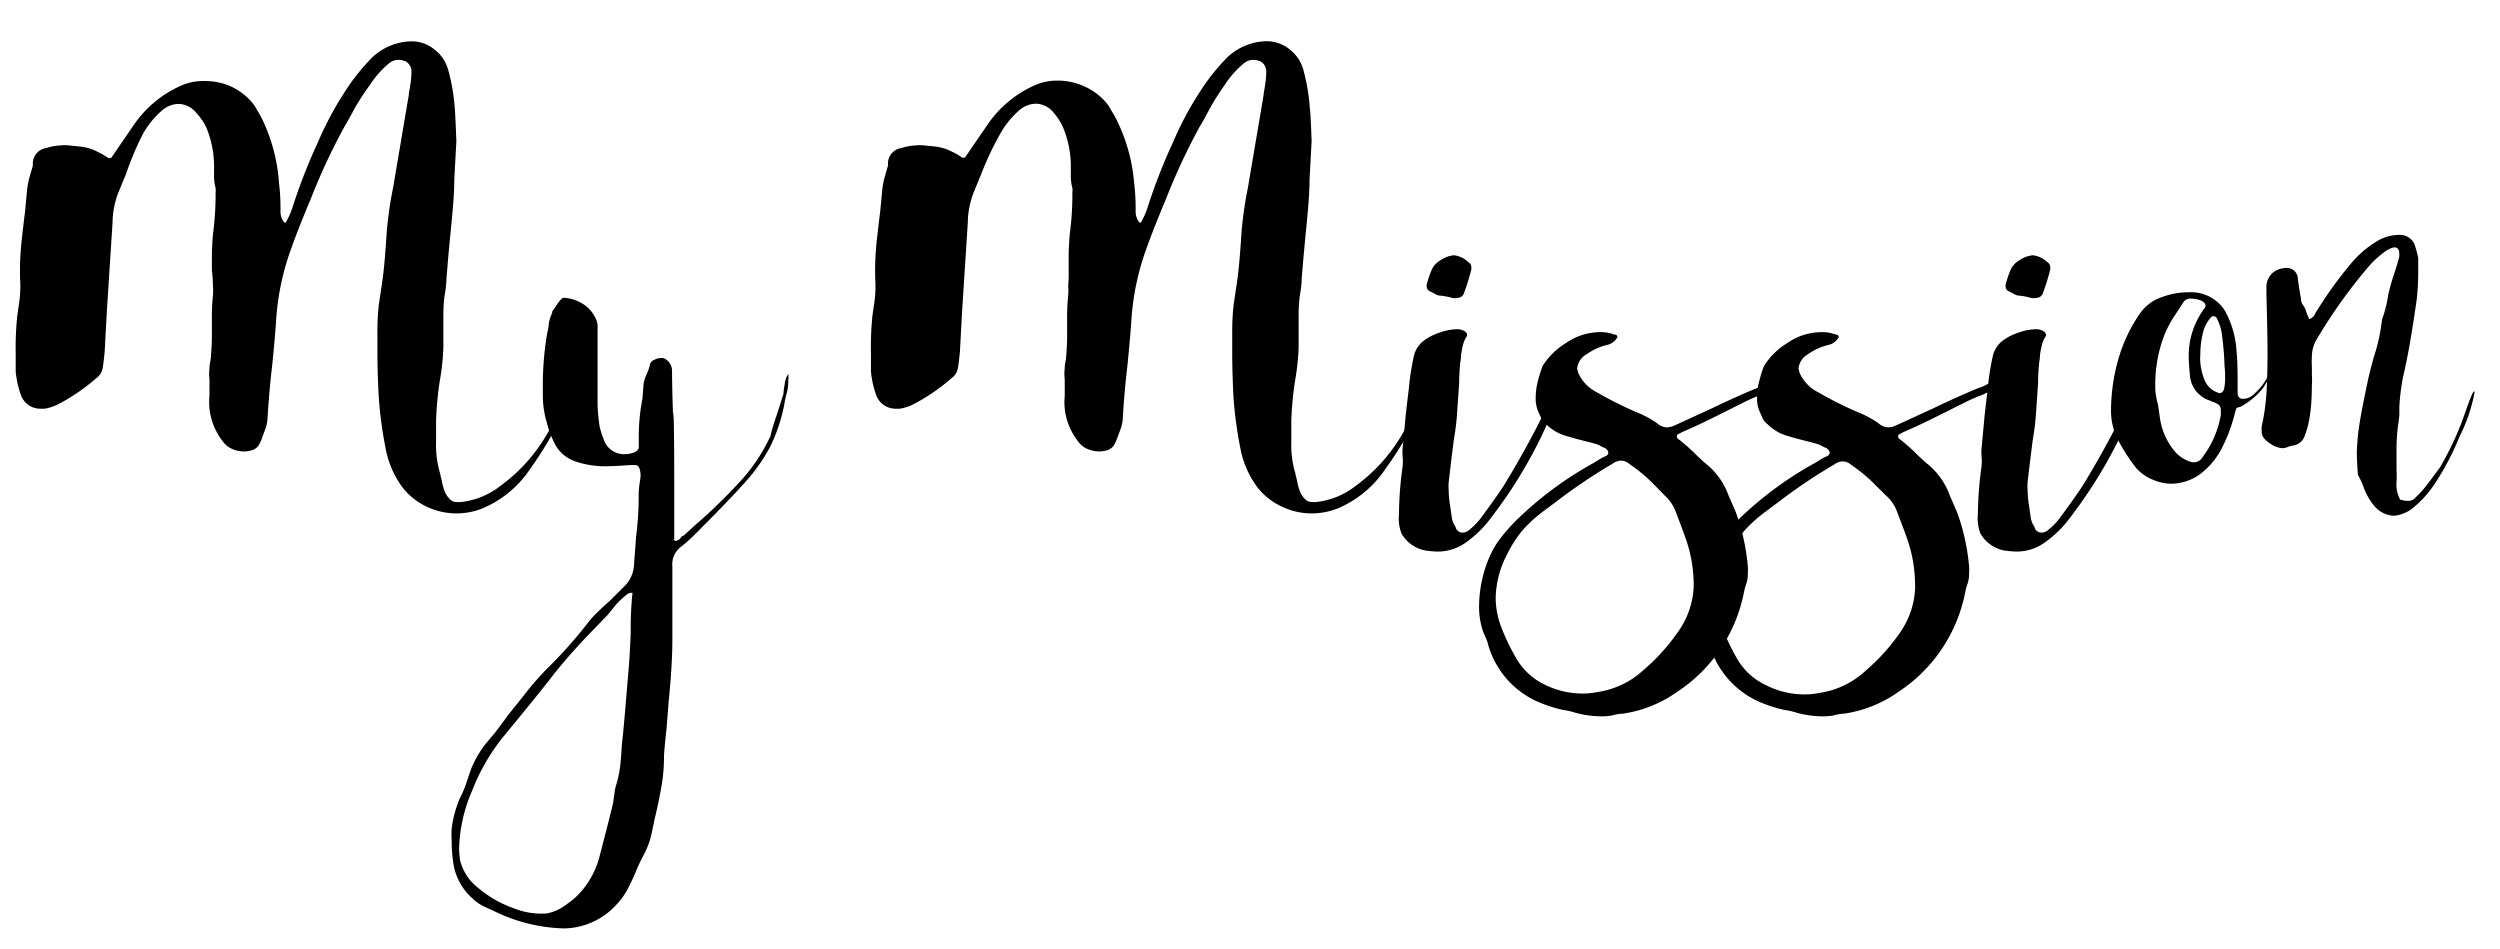 <svg id="Layer_1" data-name="Layer 1" xmlns="http://www.w3.org/2000/svg" viewBox="0 0 229.26 87"><title>dadArtboard 8@1x</title><path d="M41.85,12.94l-.19,3.55q0,1.34-.24,3.79t-.34,3.6l-.14,1.68q0,.53-.14,1.37t-.14,2l0,2.88a21.32,21.32,0,0,1-.29,2.88,30,30,0,0,0-.38,3.89v1.87a9.14,9.14,0,0,0,.38,3c0,.1.09.35.17.77a4.23,4.23,0,0,0,.36,1.1,2.11,2.11,0,0,0,.46.55.86.86,0,0,0,.55.17h.34a7.1,7.1,0,0,0,3.65-1.49,15.46,15.46,0,0,0,4.46-5.09,27.43,27.43,0,0,0,2.21-4.7s0-.08.1-.14.11-.16.24-.1a.19.19,0,0,1,.1.19A5.22,5.22,0,0,1,52.51,36,36.07,36.07,0,0,1,48.62,43a9.86,9.86,0,0,1-4.32,3.6,6.39,6.39,0,0,1-5.14-.12A6.19,6.19,0,0,1,37,44.81a8.59,8.59,0,0,1-1.58-3.41,37.66,37.66,0,0,1-.67-4.75q-.14-2.26-.14-4.42V30.46a21.11,21.11,0,0,1,.14-2.59l.34-2.3q.19-1.39.38-4.37a35.25,35.25,0,0,1,.58-4l1.44-8.5c0-.19.08-.5.14-.94a7.9,7.9,0,0,0,.1-1.13,1.05,1.05,0,0,0-.53-1,1.7,1.7,0,0,0-.67-.14,1.33,1.33,0,0,0-.82.29,8.73,8.73,0,0,0-1.78,2A21,21,0,0,0,32.49,10q-.67,1.25-.91,1.63a57.25,57.25,0,0,0-3.07,6.58q-1.15,2.74-1.78,4.51a23.55,23.55,0,0,0-1.39,6.38q-.1,1.63-.38,4.42-.29,2.45-.43,4.94a3.85,3.85,0,0,1-.24,1c-.13.34-.21.55-.24.65a3.53,3.53,0,0,1-.36.77,1.15,1.15,0,0,1-.5.38,2.72,2.72,0,0,1-.86.14,2.77,2.77,0,0,1-1.06-.24,2,2,0,0,1-.72-.53,6.28,6.28,0,0,1-.62-.91,5.77,5.77,0,0,1-.72-3.41l0-1.54a4.1,4.1,0,0,1,0-1c0-.37.09-.66.12-.89q.1-1.34.1-1.92V29.4a20.72,20.72,0,0,1,.1-2.35,5.81,5.81,0,0,0,0-.86,13.23,13.23,0,0,0-.1-1.39l0-1.34q0-.72.1-2a26.82,26.82,0,0,0,.24-3.84,1.27,1.27,0,0,0,0-.38,4.36,4.36,0,0,1-.14-1.3v-.67a9.27,9.27,0,0,0-.72-3.6A5.42,5.42,0,0,0,18,10.35a2.14,2.14,0,0,0-1.63-.82,2.36,2.36,0,0,0-1.49.58,8,8,0,0,0-1.82,2.26,27.66,27.66,0,0,0-1.49,3.55l-.67,1.63a7.82,7.82,0,0,0-.58,2.88l-.29,4.51-.24,3.74-.19,3.55q-.1,1.06-.19,1.54a1.42,1.42,0,0,1-.58.91A17.78,17.78,0,0,1,5.47,37a4.19,4.19,0,0,1-1.39.48l-.38,0a1.88,1.88,0,0,1-1.78-1.25,8.78,8.78,0,0,1-.48-2.16c0-.38,0-.94,0-1.68A28.19,28.19,0,0,1,1.58,29l.14-1a10.36,10.36,0,0,0,.14-2A25.28,25.28,0,0,1,2,21.92q.24-2.11.29-2.45l.19-2a7.15,7.15,0,0,1,.24-1.27l.29-1,0-.29a1.45,1.45,0,0,1,1.25-1.34,5.1,5.1,0,0,1,1.39-.24,2.91,2.91,0,0,1,.62,0l1,.1A4.4,4.4,0,0,1,9,13.95a4.94,4.94,0,0,1,.91.53c.13.06.22,0,.29,0l.62-.91,1.58-2.3a10.33,10.33,0,0,1,4.08-3.36,5.08,5.08,0,0,1,2.21-.48A5.91,5.91,0,0,1,21,7.85,5.74,5.74,0,0,1,22.94,9.2a3.59,3.59,0,0,1,.55.74q.26.46.36.6a15.85,15.85,0,0,1,1.73,6.19,18.85,18.85,0,0,1,.14,2.69,1.62,1.62,0,0,0,.29.91q.19.19.24,0A7.51,7.51,0,0,0,26.83,19a51.75,51.75,0,0,1,2.3-5.9,30,30,0,0,1,2.35-4.46,19.14,19.14,0,0,1,2.69-3.41,5.39,5.39,0,0,1,3.55-1.44,3.34,3.34,0,0,1,2.09.72,3.56,3.56,0,0,1,1.27,1.82A17.79,17.79,0,0,1,41.71,10Q41.75,10.35,41.85,12.94Z"/><path d="M62.68,49.13l1.1-1a50.61,50.61,0,0,0,4.06-3.94A16.32,16.32,0,0,0,70.65,40c.1-.42.2-.79.31-1.13l.31-.94.58-1.82q0-.24.1-.82a2.1,2.1,0,0,1,.34-1,2.57,2.57,0,0,1,0,.58A4.45,4.45,0,0,1,72.16,36a7.69,7.69,0,0,0-.22,1,15.34,15.34,0,0,1-1.3,3.94,15.84,15.84,0,0,1-2.21,3.17q-1.39,1.58-4.66,4.85a14.1,14.1,0,0,1-1.34,1.2,2,2,0,0,0-.77,1.78v6.62q0,2.4-.34,5.76l-.19,2.45q-.24,2.16-.24,2.69a15.24,15.24,0,0,1-.19,2.4q-.19,1.2-.58,2.88-.1.38-.34,1.58A7.54,7.54,0,0,1,59,78.46q-.19.34-.41.82c-.14.32-.25.56-.31.72q-.43,1-.79,1.66a6.45,6.45,0,0,1-.89,1.22,6.62,6.62,0,0,1-4.9,2.26,15.42,15.42,0,0,1-6.29-1.54l-.89-.41a3.9,3.9,0,0,1-1.18-.79,5.39,5.39,0,0,1-1.78-3.31,14,14,0,0,1-.14-2,8.85,8.85,0,0,1,0-1.1,10.17,10.17,0,0,1,.77-2.83,9.43,9.43,0,0,0,.62-1.49c.19-.58.34-1,.43-1.25a9.73,9.73,0,0,1,1.3-2.21l.72-.86q.14-.14,1.34-1.78L48,63.82A26.3,26.3,0,0,1,50.49,61,41.29,41.29,0,0,0,54,57a9.7,9.7,0,0,1,.94-1q.6-.58.94-.86l1.54-1.54a3,3,0,0,0,.72-1.78l.19-2.59a28.94,28.94,0,0,0,.24-3.89c0-.06,0-.53.14-1.39a1.89,1.89,0,0,0-.1-1.06.37.37,0,0,0-.38-.24h-.48q-1.34.1-1.87.1a8.37,8.37,0,0,1-3.29-.5A3.34,3.34,0,0,1,51,40.92a9.08,9.08,0,0,1-.84-2.11,8.92,8.92,0,0,1-.38-2.54l0-1.15a28.44,28.44,0,0,1,.38-4.46L50.3,30a3.17,3.17,0,0,1,.17-.91c.08-.19.14-.34.17-.43l0-.1.55-.79c.24-.34.42-.49.55-.46a3.72,3.72,0,0,1,1.46.41,3.18,3.18,0,0,1,1.46,1.56,1.69,1.69,0,0,1,.14.82l0,1.2,0,5.81a15.57,15.57,0,0,0,.19,2,7.52,7.52,0,0,0,.38,1.2,1.94,1.94,0,0,0,1.87,1.34,2.72,2.72,0,0,0,.86-.14c.32-.13.48-.3.48-.53v-.67a18.36,18.36,0,0,1,.34-3.79L59,35.4a2.92,2.92,0,0,1,.29-1.06,4.92,4.92,0,0,0,.34-1A.63.63,0,0,1,60,33a1.36,1.36,0,0,1,.65-.17.55.55,0,0,1,.38.1A1.28,1.28,0,0,1,61.63,34q0,1.49.1,4.37V37.8q.1,0,.1,6.77l0,2.54v2.45a.32.32,0,0,0,.29,0,.68.68,0,0,0,.29-.22l.14-.17ZM58,54.36a.76.76,0,0,0-.5.14l-.22.19a6.41,6.41,0,0,0-.94.94c-.3.37-.5.62-.6.74l-1.15,1.2a54,54,0,0,0-3.7,4.13q-1.54,2-4.85,6a18.77,18.77,0,0,0-2.74,4.8,14.21,14.21,0,0,0-1.2,5.33,8.18,8.18,0,0,0,.1,1.1,4.64,4.64,0,0,0,1.68,2.52,10.41,10.41,0,0,0,3.17,1.82,6.92,6.92,0,0,0,3.07.5A4.29,4.29,0,0,0,52,82.9a6.69,6.69,0,0,0,1.63-1.56A7.86,7.86,0,0,0,55,78.46q.86-3.27,1.25-4.94c0-.19.06-.44.1-.74a3.52,3.52,0,0,1,.14-.74,10.13,10.13,0,0,0,.43-2.26q.1-1.2.1-1.44.14-1.15.34-3.55l.29-3.46q.1-1.15.19-3.26A32.7,32.7,0,0,1,58,54.36Z"/><path d="M120.28,12.94l-.19,3.55q0,1.34-.24,3.79t-.34,3.6l-.14,1.68q0,.53-.14,1.37t-.14,2l0,2.88a21.32,21.32,0,0,1-.29,2.88,30,30,0,0,0-.38,3.89v1.87a9.14,9.14,0,0,0,.38,3c0,.1.09.35.17.77a4.23,4.23,0,0,0,.36,1.1,2.11,2.11,0,0,0,.46.55.86.86,0,0,0,.55.17h.34a7.1,7.1,0,0,0,3.65-1.49,15.46,15.46,0,0,0,4.46-5.09,27.43,27.43,0,0,0,2.21-4.7s0-.08.1-.14.11-.16.24-.1a.19.19,0,0,1,.1.19,5.22,5.22,0,0,1-.43,1.25A36.07,36.07,0,0,1,127.05,43a9.86,9.86,0,0,1-4.32,3.6,6.39,6.39,0,0,1-5.14-.12,6.19,6.19,0,0,1-2.21-1.7,8.59,8.59,0,0,1-1.58-3.41,37.66,37.66,0,0,1-.67-4.75Q113,34.4,113,32.24V30.46a21.11,21.11,0,0,1,.14-2.59l.34-2.3q.19-1.39.38-4.37a35.25,35.25,0,0,1,.58-4l1.44-8.5c0-.19.08-.5.14-.94a7.9,7.9,0,0,0,.1-1.13,1.05,1.05,0,0,0-.53-1,1.7,1.7,0,0,0-.67-.14,1.33,1.33,0,0,0-.82.29,8.73,8.73,0,0,0-1.78,2A21,21,0,0,0,110.92,10q-.67,1.25-.91,1.63a57.25,57.25,0,0,0-3.07,6.58q-1.15,2.74-1.78,4.51a23.55,23.55,0,0,0-1.39,6.38q-.1,1.63-.38,4.42-.29,2.45-.43,4.94a3.85,3.85,0,0,1-.24,1c-.13.34-.21.55-.24.65a3.53,3.53,0,0,1-.36.77,1.15,1.15,0,0,1-.5.38,2.72,2.72,0,0,1-.86.14,2.77,2.77,0,0,1-1.06-.24,2,2,0,0,1-.72-.53,6.28,6.28,0,0,1-.62-.91,5.77,5.77,0,0,1-.72-3.41l0-1.54a4.1,4.1,0,0,1,0-1c0-.37.09-.66.12-.89q.1-1.34.1-1.92V29.4a20.72,20.72,0,0,1,.1-2.35,5.81,5.81,0,0,0,0-.86A13.23,13.23,0,0,0,98,24.8l0-1.34q0-.72.1-2a26.82,26.82,0,0,0,.24-3.84,1.27,1.27,0,0,0,0-.38,4.36,4.36,0,0,1-.14-1.3v-.67a9.27,9.27,0,0,0-.72-3.6,5.42,5.42,0,0,0-.86-1.34,2.14,2.14,0,0,0-1.63-.82,2.36,2.36,0,0,0-1.49.58,8,8,0,0,0-1.82,2.26A27.66,27.66,0,0,0,90,15.92l-.67,1.63a7.82,7.82,0,0,0-.58,2.88l-.29,4.51-.24,3.74-.19,3.55q-.1,1.06-.19,1.54a1.42,1.42,0,0,1-.58.91A17.78,17.78,0,0,1,83.9,37a4.19,4.19,0,0,1-1.39.48l-.38,0a1.88,1.88,0,0,1-1.78-1.25,8.78,8.78,0,0,1-.48-2.16c0-.38,0-.94,0-1.68A28.19,28.19,0,0,1,80,29l.14-1a10.36,10.36,0,0,0,.14-2,25.28,25.28,0,0,1,.14-4.08q.24-2.11.29-2.45l.19-2a7.15,7.15,0,0,1,.24-1.27l.29-1,0-.29a1.45,1.45,0,0,1,1.25-1.34,5.1,5.1,0,0,1,1.39-.24,2.91,2.91,0,0,1,.62,0l1,.1a4.4,4.4,0,0,1,1.61.48,4.94,4.94,0,0,1,.91.53c.13.06.22,0,.29,0l.62-.91,1.58-2.3a10.33,10.33,0,0,1,4.08-3.36,5.08,5.08,0,0,1,2.21-.48,5.91,5.91,0,0,1,2.33.48,5.74,5.74,0,0,1,1.94,1.34,3.59,3.59,0,0,1,.55.74q.26.46.36.6A15.85,15.85,0,0,1,104,16.73a18.85,18.85,0,0,1,.14,2.69,1.62,1.62,0,0,0,.29.91q.19.19.24,0a7.51,7.51,0,0,0,.58-1.34,51.75,51.75,0,0,1,2.3-5.9,30,30,0,0,1,2.35-4.46,19.14,19.14,0,0,1,2.69-3.41,5.39,5.39,0,0,1,3.55-1.44,3.34,3.34,0,0,1,2.09.72,3.56,3.56,0,0,1,1.27,1.82,17.79,17.79,0,0,1,.62,3.65Q120.19,10.35,120.28,12.94Z"/><path d="M142.84,35.6a.83.83,0,0,1,0,.72,30.6,30.6,0,0,1-1.49,3.7,42.91,42.91,0,0,1-4.56,7.39,10.25,10.25,0,0,1-2.45,2.4,4.43,4.43,0,0,1-2.59.77,10.15,10.15,0,0,1-1.06-.1,3.22,3.22,0,0,1-2.16-1.54,3.85,3.85,0,0,1-.24-1.78,33.7,33.7,0,0,1,.34-4.42,5,5,0,0,0,0-.84,4.92,4.92,0,0,1,0-.84l.24-2.54q0-.19.34-3a21.25,21.25,0,0,1,.48-3,2.51,2.51,0,0,1,1-1.37,5.12,5.12,0,0,1,1.39-.67,4.92,4.92,0,0,1,1.54-.29,1.38,1.38,0,0,1,.62.14.79.79,0,0,1,.19.14.33.33,0,0,1,.1.24l0,.1a2.39,2.39,0,0,0-.36.79,8.24,8.24,0,0,0-.19,1c0,.35-.07.58-.07.67q-.1,1.06-.1,1.87l-.17,2.45a22.68,22.68,0,0,1-.31,2.69q-.19,1.44-.48,3.94a4,4,0,0,0,0,.72,9.29,9.29,0,0,0,.12,1.37q.12.79.17,1.18a2,2,0,0,0,.34.82.64.64,0,0,0,.67.53.9.9,0,0,0,.58-.24,6,6,0,0,0,1.15-1.2q1.34-1.82,2-2.83,2-3.26,3.65-6.58.1-.24,1-1.92C142.49,35.72,142.65,35.6,142.84,35.6Zm-9.6-8.26a5.91,5.91,0,0,0-1.3-.24,1.61,1.61,0,0,1-.43-.19,2.1,2.1,0,0,0-.38-.19.46.46,0,0,1-.29-.43.28.28,0,0,1,0-.19,8.34,8.34,0,0,1,.48-1.42,2,2,0,0,1,.82-.84,2.49,2.49,0,0,1,1.2-.43,2.26,2.26,0,0,1,1.3.62.56.56,0,0,1,.29.48l0,.19a20.58,20.58,0,0,1-.67,2.16q-.14.48-.82.48Z"/><path d="M146.78,65.69a9.07,9.07,0,0,1-2.35-.34,5.88,5.88,0,0,0-1.06-.24,12,12,0,0,1-1.92-.58,8.18,8.18,0,0,1-5-5.47q0-.15-.43-1.1a7,7,0,0,1-.38-2.54,11.65,11.65,0,0,1,.86-4.13,8.27,8.27,0,0,1,1.15-2,17.37,17.37,0,0,1,1.78-1.94,32.65,32.65,0,0,1,6.72-4.9l.62-.38a2.72,2.72,0,0,1,.43-.22.39.39,0,0,0,.29-.36v0a.58.58,0,0,0-.38-.43,1.85,1.85,0,0,1-.38-.19,2.24,2.24,0,0,0-.5-.19l-.36-.1q-1.54-.38-2.3-.62a4.15,4.15,0,0,1-1.78-1.06,1.45,1.45,0,0,1-.5-.65l-.22-.5a2.93,2.93,0,0,1-.24-1.3,6.18,6.18,0,0,1,.22-1.58,11.54,11.54,0,0,1,.41-1.3,6.54,6.54,0,0,1,2.14-2.11,5.52,5.52,0,0,1,3.1-1,3.42,3.42,0,0,1,1.39.24.23.23,0,0,1,.12,0s.07.06.07.1a.12.12,0,0,1,0,.19,1.42,1.42,0,0,1-.82.62,5.48,5.48,0,0,0-1.94.86,1.71,1.71,0,0,0-.89,1.34l.1.38a3.64,3.64,0,0,0,1.7,1.78,33.71,33.71,0,0,0,3.53,1.78,9.56,9.56,0,0,1,2,1.06,1.44,1.44,0,0,0,.86.38,1.7,1.7,0,0,0,.67-.14l3.36-1.54q2.5-1.2,4.27-1.92a3.92,3.92,0,0,0,.74-.31,7.06,7.06,0,0,1,.65-.31,2.32,2.32,0,0,1,1-.29c.19,0,.29,0,.29.14s.06.22-.1.29a10.63,10.63,0,0,1-1.15.6l-1.06.5a15.42,15.42,0,0,0-1.78.79l-1.78.89q-2.11,1.06-3.12,1.49l-.38.17a2.71,2.71,0,0,0-.43.22.25.25,0,0,0-.22.22.25.25,0,0,0,.12.26,18.74,18.74,0,0,1,1.44,1.25,14.78,14.78,0,0,0,1.25,1.15,6.55,6.55,0,0,1,1.92,2.78l.36.82.31.72a19.28,19.28,0,0,1,1.1,4.94,3.63,3.63,0,0,1,0,.67,2.74,2.74,0,0,1-.19,1.1,6.56,6.56,0,0,0-.19.77,14.15,14.15,0,0,1-6.1,9,11.48,11.48,0,0,1-5,2q-.39,0-1,.17A5.64,5.64,0,0,1,146.78,65.69Zm8.54-12a13,13,0,0,0-.58-3.84q-.19-.63-1.1-3a3.81,3.81,0,0,0-.67-1.1l-1.3-1.32a13.83,13.83,0,0,0-2.21-1.85,1.23,1.23,0,0,0-.82-.34,1.44,1.44,0,0,0-.77.29,50.46,50.46,0,0,0-5.14,3.46l-1.34,1a13.14,13.14,0,0,0-1.68,1.54,10.82,10.82,0,0,0-1.49,2.28,9,9,0,0,0-1.06,4,7.62,7.62,0,0,0,.48,2.62,20,20,0,0,0,1.44,3,6,6,0,0,0,2.57,2.35,7.79,7.79,0,0,0,3.48.82,6.65,6.65,0,0,0,1.39-.14,7.89,7.89,0,0,0,4.18-2,18.28,18.28,0,0,0,3.17-3.5A7.67,7.67,0,0,0,155.32,53.74Z"/><path d="M167.08,65.69a9.07,9.07,0,0,1-2.35-.34,5.88,5.88,0,0,0-1.06-.24,12,12,0,0,1-1.92-.58,8.18,8.18,0,0,1-5-5.47q0-.15-.43-1.1a7,7,0,0,1-.38-2.54,11.65,11.65,0,0,1,.86-4.13,8.27,8.27,0,0,1,1.15-2,17.37,17.37,0,0,1,1.78-1.94,32.65,32.65,0,0,1,6.72-4.9l.62-.38a2.72,2.72,0,0,1,.43-.22.39.39,0,0,0,.29-.36v0a.58.58,0,0,0-.38-.43,1.85,1.85,0,0,1-.38-.19,2.24,2.24,0,0,0-.5-.19l-.36-.1q-1.54-.38-2.3-.62a4.15,4.15,0,0,1-1.78-1.06,1.45,1.45,0,0,1-.5-.65l-.22-.5a2.93,2.93,0,0,1-.24-1.3,6.18,6.18,0,0,1,.22-1.58,11.54,11.54,0,0,1,.41-1.3,6.54,6.54,0,0,1,2.14-2.11,5.52,5.52,0,0,1,3.1-1,3.42,3.42,0,0,1,1.39.24.23.23,0,0,1,.12,0s.07.06.07.1a.12.12,0,0,1,0,.19,1.42,1.42,0,0,1-.82.62,5.48,5.48,0,0,0-1.94.86,1.71,1.71,0,0,0-.89,1.34l.1.38a3.64,3.64,0,0,0,1.7,1.78,33.71,33.71,0,0,0,3.53,1.78,9.56,9.56,0,0,1,2,1.06,1.44,1.44,0,0,0,.86.38,1.7,1.7,0,0,0,.67-.14l3.36-1.54q2.5-1.2,4.27-1.92a3.92,3.92,0,0,0,.74-.31,7.06,7.06,0,0,1,.65-.31,2.32,2.32,0,0,1,1-.29c.19,0,.29,0,.29.14s.06.22-.1.29a10.63,10.63,0,0,1-1.15.6l-1.06.5A15.42,15.42,0,0,0,180,37l-1.78.89q-2.11,1.06-3.12,1.49l-.38.17a2.71,2.71,0,0,0-.43.22.25.25,0,0,0-.22.22.25.25,0,0,0,.12.26,18.74,18.74,0,0,1,1.44,1.25,14.78,14.78,0,0,0,1.25,1.15,6.55,6.55,0,0,1,1.92,2.78l.36.82.31.72a19.28,19.28,0,0,1,1.1,4.94,3.63,3.63,0,0,1,0,.67,2.74,2.74,0,0,1-.19,1.1,6.56,6.56,0,0,0-.19.77,14.15,14.15,0,0,1-6.1,9,11.48,11.48,0,0,1-5,2q-.39,0-1,.17A5.64,5.64,0,0,1,167.08,65.69Zm8.54-12a13,13,0,0,0-.58-3.84q-.19-.63-1.1-3a3.81,3.81,0,0,0-.67-1.1L172,44.5a13.83,13.83,0,0,0-2.21-1.85,1.23,1.23,0,0,0-.82-.34,1.44,1.44,0,0,0-.77.29,50.46,50.46,0,0,0-5.14,3.46l-1.34,1A13.14,13.14,0,0,0,160,48.63a10.82,10.82,0,0,0-1.49,2.28,9,9,0,0,0-1.06,4,7.62,7.62,0,0,0,.48,2.62,20,20,0,0,0,1.44,3A6,6,0,0,0,162,62.86a7.79,7.79,0,0,0,3.48.82,6.65,6.65,0,0,0,1.39-.14,7.89,7.89,0,0,0,4.18-2,18.28,18.28,0,0,0,3.17-3.5A7.67,7.67,0,0,0,175.63,53.74Z"/><path d="M195.93,35.6a.83.83,0,0,1,0,.72,30.6,30.6,0,0,1-1.49,3.7,42.91,42.91,0,0,1-4.56,7.39,10.25,10.25,0,0,1-2.45,2.4,4.43,4.43,0,0,1-2.59.77,10.15,10.15,0,0,1-1.06-.1,3.22,3.22,0,0,1-2.16-1.54,3.85,3.85,0,0,1-.24-1.78,33.7,33.7,0,0,1,.34-4.42,5,5,0,0,0,0-.84,4.92,4.92,0,0,1,0-.84l.24-2.54q0-.19.34-3a21.25,21.25,0,0,1,.48-3,2.51,2.51,0,0,1,1-1.37,5.12,5.12,0,0,1,1.39-.67,4.92,4.92,0,0,1,1.54-.29,1.38,1.38,0,0,1,.62.14.79.79,0,0,1,.19.14.33.33,0,0,1,.1.24l0,.1a2.39,2.39,0,0,0-.36.79,8.24,8.24,0,0,0-.19,1c0,.35-.07.58-.07.67q-.1,1.06-.1,1.87l-.17,2.45a22.68,22.68,0,0,1-.31,2.69q-.19,1.44-.48,3.94a4,4,0,0,0,0,.72,9.29,9.29,0,0,0,.12,1.37q.12.79.17,1.18a2,2,0,0,0,.34.82.64.64,0,0,0,.67.53.9.9,0,0,0,.58-.24,6,6,0,0,0,1.15-1.2q1.34-1.82,2-2.83,2-3.26,3.65-6.58.1-.24,1-1.92C195.58,35.72,195.74,35.6,195.93,35.6Zm-9.6-8.26a5.91,5.91,0,0,0-1.3-.24,1.61,1.61,0,0,1-.43-.19,2.1,2.1,0,0,0-.38-.19.46.46,0,0,1-.29-.43.28.28,0,0,1,0-.19,8.34,8.34,0,0,1,.48-1.42,2,2,0,0,1,.82-.84,2.49,2.49,0,0,1,1.2-.43,2.26,2.26,0,0,1,1.3.62.56.56,0,0,1,.29.48l0,.19a20.58,20.58,0,0,1-.67,2.16q-.14.48-.82.48Z"/><path d="M208.6,33.24a8.2,8.2,0,0,1-1.06,2.33,6.51,6.51,0,0,1-1.78,1.56,1.23,1.23,0,0,1-.46.22.26.26,0,0,0-.22.12,1.47,1.47,0,0,0-.1.29A14.61,14.61,0,0,1,203.8,41a7,7,0,0,1-2,2.45,4.61,4.61,0,0,1-2.69.91,4.33,4.33,0,0,1-1.61-.34,4,4,0,0,1-1.37-.86l-.19-.19a16.11,16.11,0,0,1-1.75-2.71,5.76,5.76,0,0,1-.6-2.57,17.23,17.23,0,0,1,.67-4.75,14.22,14.22,0,0,1,2-4.22,4,4,0,0,1,1.9-1.44,7.11,7.11,0,0,1,2.62-.48A3.68,3.68,0,0,1,204,28.44a8.61,8.61,0,0,1,1.1,3.79q.1.82.1,3v.91q.1.43.43.43l.19,0a1.47,1.47,0,0,0,.82-.38,5.71,5.71,0,0,0,1.44-1.87,1.73,1.73,0,0,0,.24-.46l.1-.26Zm-7.68-5.86a.83.83,0,0,0-.67.29q-.14.24-.84,1.3a9.73,9.73,0,0,0-1.08,2.16,12.83,12.83,0,0,0-.67,4.75,7.55,7.55,0,0,0,.24,1.25l.19,1.3a6.08,6.08,0,0,0,1.2,2.78,3.15,3.15,0,0,0,1.63,1.15.93.93,0,0,0,1-.34l.43-.62a8.87,8.87,0,0,0,1.3-3.31,2,2,0,0,0,0-.48.6.6,0,0,0-.17-.48,1.9,1.9,0,0,0-.6-.29l-.22-.1-.26-.1a2.63,2.63,0,0,1-1.58-2.3q-.1-1-.1-1.49a7.22,7.22,0,0,1,1.39-4.51q.38-.43-.24-.77A2.46,2.46,0,0,0,200.92,27.39ZM204,33.58a26.31,26.31,0,0,0-.29-3.22,5.39,5.39,0,0,0-.43-1.2A.37.37,0,0,0,203,29a.25.25,0,0,0-.26.12,3.2,3.2,0,0,0-.67,1.2,8.19,8.19,0,0,0-.29,2.16,4.34,4.34,0,0,0,0,.77,5.48,5.48,0,0,0,.38,1.58A2,2,0,0,0,203.37,36a.33.33,0,0,0,.36,0,.53.53,0,0,0,.22-.31,4.55,4.55,0,0,0,.1-1.06A7.23,7.23,0,0,0,204,33.58Z"/><path d="M211.77,29.26a.83.83,0,0,0,.5-.41,1.46,1.46,0,0,1,.17-.31,37.23,37.23,0,0,1,3.07-4.27,9.49,9.49,0,0,1,2.4-2.11,4,4,0,0,1,2.21-.62,1.45,1.45,0,0,1,1.3.86,10.53,10.53,0,0,1,.34,1.25c0,.29,0,.74,0,1.34a22.58,22.58,0,0,1-.14,2.5q-.67,4.7-1.25,7.06a20.58,20.58,0,0,0-.34,2.74q0,.29,0,.72a9.57,9.57,0,0,1-.12,1,18.24,18.24,0,0,0-.14,2.26v1q0,.34,0,.82a9.86,9.86,0,0,1,0,1.15,2.84,2.84,0,0,0,.34,1.58l.46.1a1.87,1.87,0,0,0,.41,0,.8.8,0,0,0,.53-.29,10.23,10.23,0,0,0,1-1.1l.58-.77.67-.91a27.57,27.57,0,0,0,2.3-5q.86-2.49.86-1.82a14.89,14.89,0,0,1-1.37,4,23.93,23.93,0,0,1-2.38,4.49,10,10,0,0,1-1.82,2,2.85,2.85,0,0,1-1,.58,2.21,2.21,0,0,1-.91.19,2.45,2.45,0,0,1-1.68-.86,5.64,5.64,0,0,1-1-1.73,7.07,7.07,0,0,0-.53-1.15q-.1-1.44-.1-2.06a21.37,21.37,0,0,1,.29-2.9q.24-1.42.72-3.67.1-.53.53-2.11a17.25,17.25,0,0,0,.77-3.5A11.54,11.54,0,0,0,219,27.1a18.14,18.14,0,0,1,.53-1.92q.19-.53.48-1.58a1.71,1.71,0,0,0,0-.48.43.43,0,0,0-.12-.31.37.37,0,0,0-.26-.12l-.14,0a2.65,2.65,0,0,0-.72.34,8.8,8.8,0,0,0-1.58,1.44,47.68,47.68,0,0,0-4.7,6.58,3.12,3.12,0,0,0-.48,1.58,8.94,8.94,0,0,0,0,1.06c0,.19,0,.42,0,.67a6.16,6.16,0,0,1,0,.91Q212,37,211.84,38a8.49,8.49,0,0,1-.5,2,1.3,1.3,0,0,1-1.1.86l-.38.1a1.28,1.28,0,0,1-.58.14,2.22,2.22,0,0,1-1.1-.43,2.26,2.26,0,0,1-.6-.53,1,1,0,0,1-.17-.58,2,2,0,0,1,0-.48,19.18,19.18,0,0,0,.43-3q.1-1.51.1-3.77,0-1.73-.1-5.28v-.86a1.77,1.77,0,0,1,.55-1.13,1.9,1.9,0,0,1,1.18-.46,1,1,0,0,1,1.15,1q.24,1.63.29,1.78a1,1,0,0,0,.19.62,1.89,1.89,0,0,1,.31.67A6.5,6.5,0,0,0,211.77,29.26Z"/></svg>